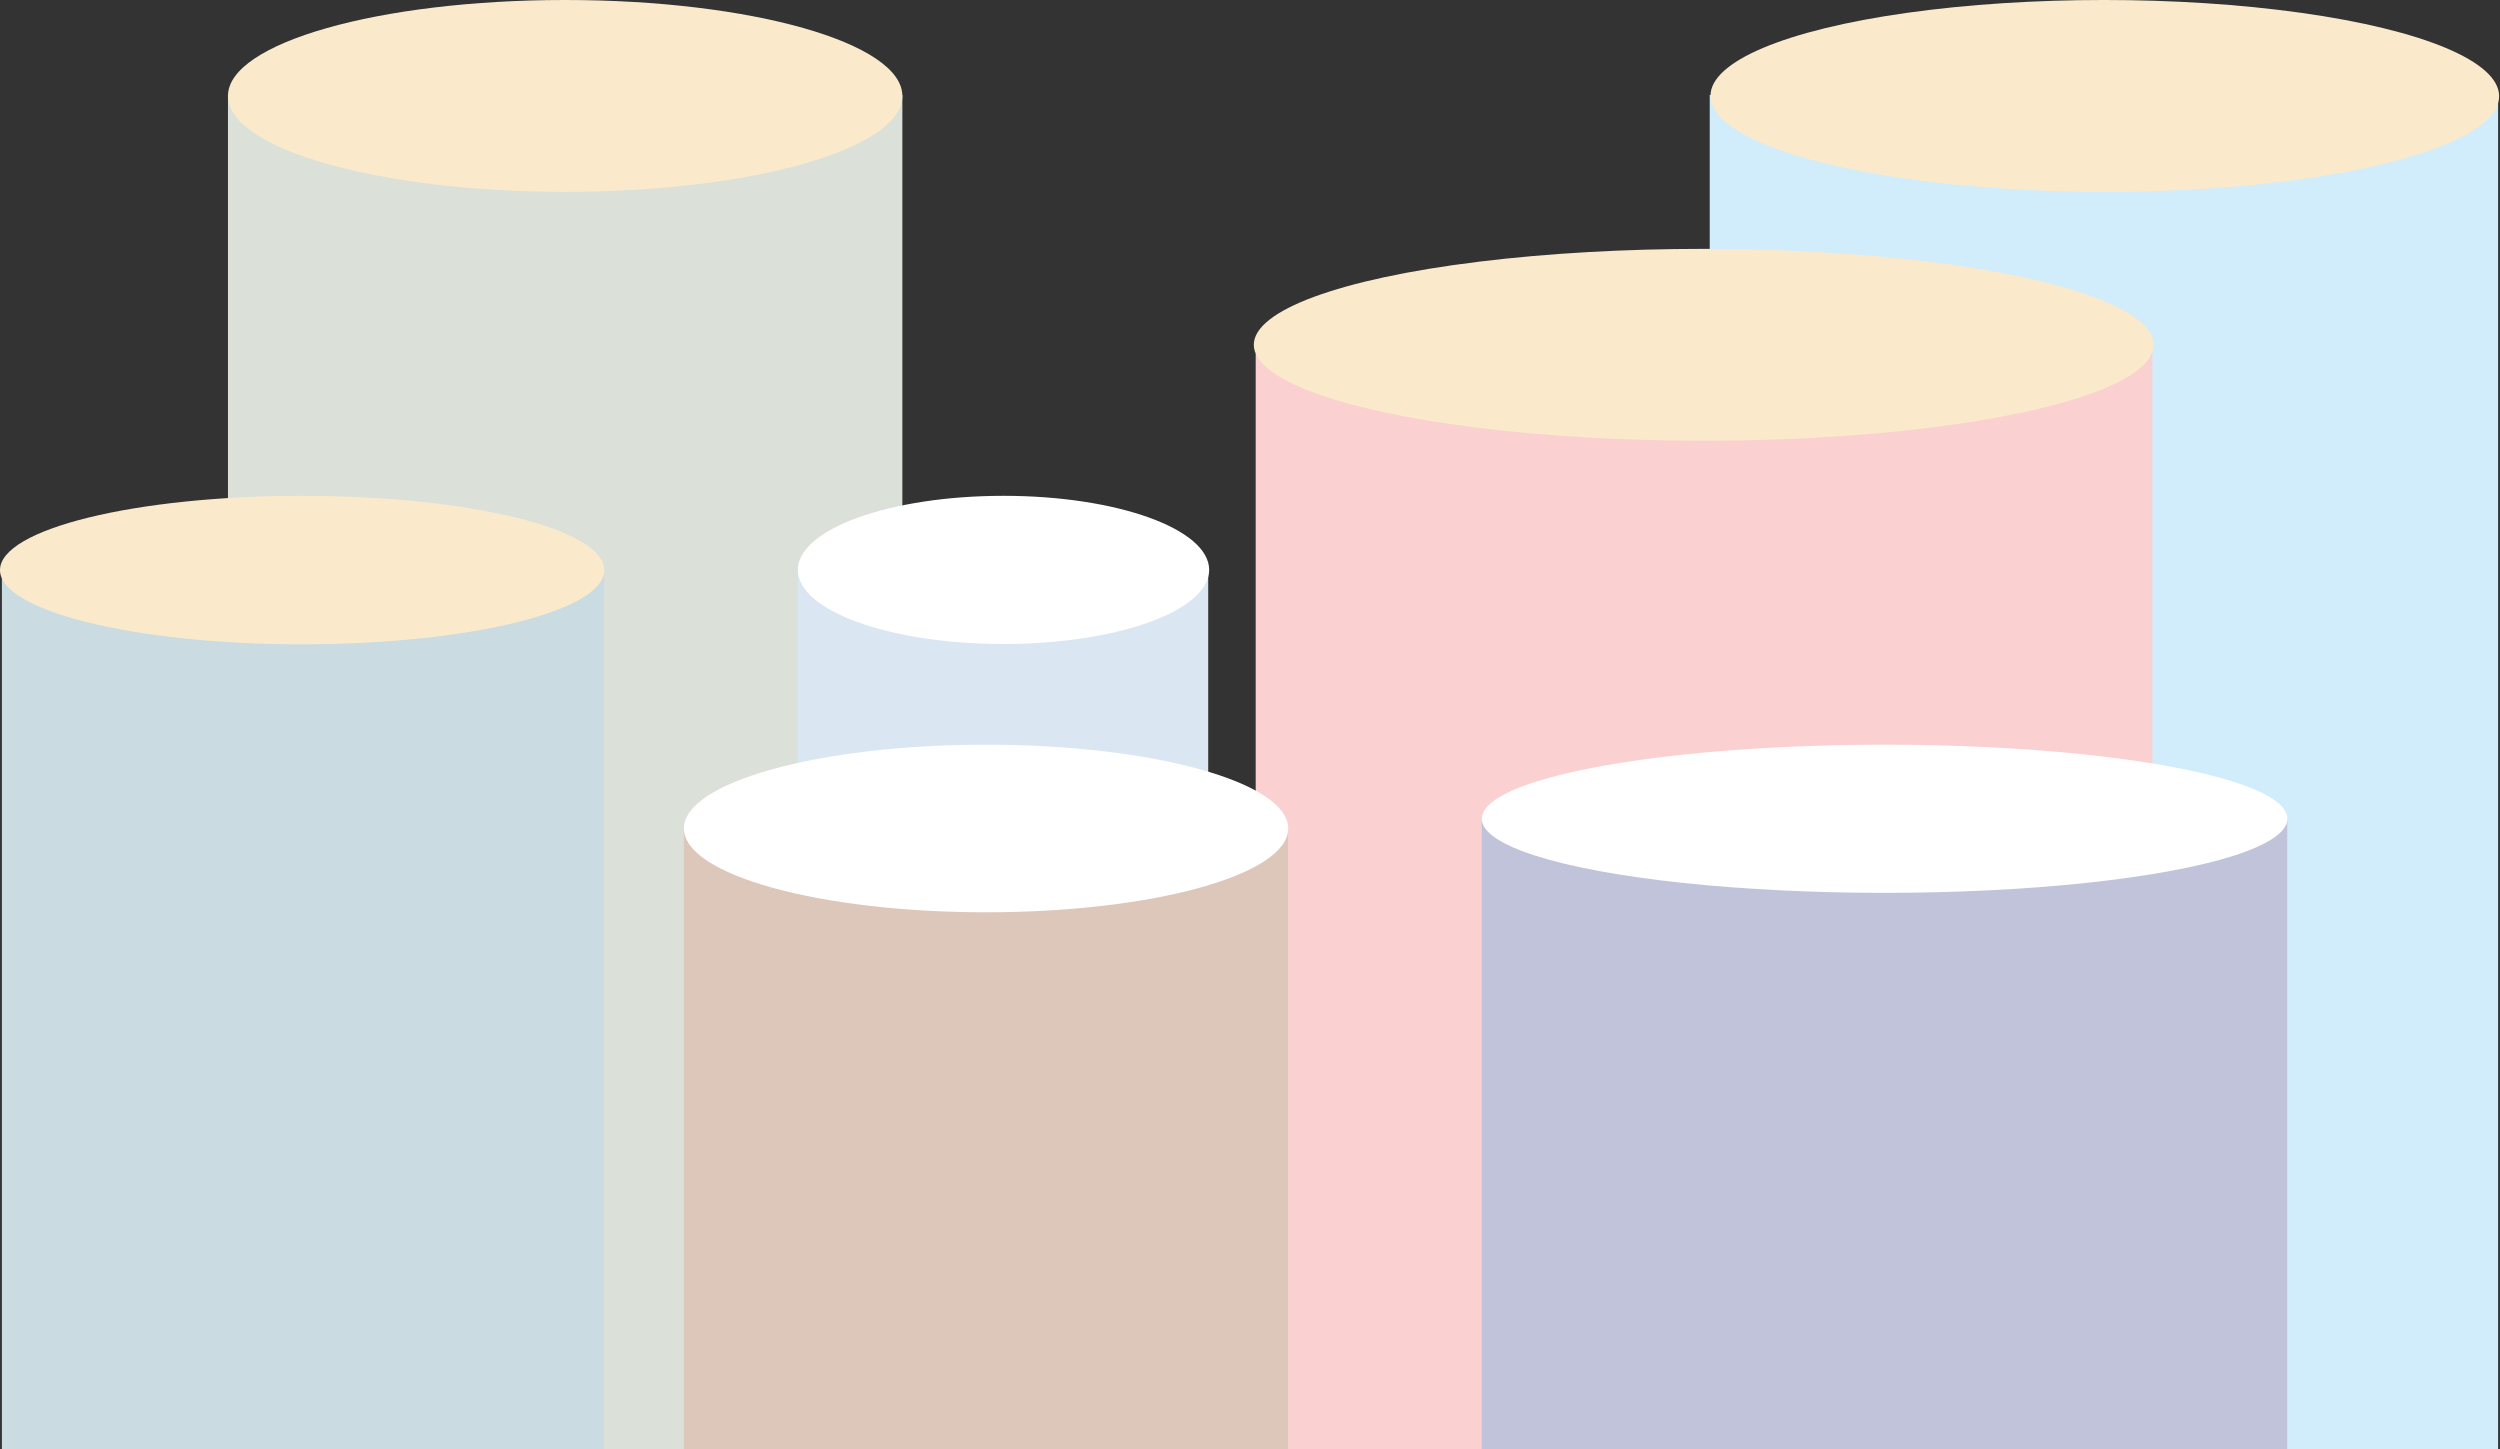 <svg width="1316" height="763" viewBox="0 0 1316 763" fill="none" xmlns="http://www.w3.org/2000/svg">
<rect x="0" y="0" width="1316" height="763" fill="#333333" stroke="none"/>
<path d="M120 50H475V763H120V50Z" fill="#DBE0D9"/>
<ellipse cx="297.5" cy="50.5" rx="177.5" ry="50.5" fill="#FAEACB"/>
<rect x="420" y="299" width="216" height="464" fill="#DAE6F1"/>
<ellipse cx="528.254" cy="300" rx="108.254" ry="39" fill="white"/>
<rect x="1" y="300" width="317" height="463" fill="#CADBE2"/>
<ellipse cx="159.059" cy="300.081" rx="159.059" ry="39.081" fill="#FAEACB"/>
<path d="M900 50H1315V763H900V50Z" fill="#D1ECFB"/>
<ellipse rx="207.561" ry="50.502" transform="matrix(1 0 0.008 1 1107.97 50.5)" fill="#FAEACB"/>
<path d="M661 186H1133V763H661V186Z" fill="#FBD0D0"/>
<ellipse cx="896.83" cy="181.5" rx="236.83" ry="50.5" fill="#FAEACB"/>
<rect x="360" y="436.113" width="318" height="326.887" fill="#DDC6BA"/>
<ellipse cx="519.059" cy="436.113" rx="159.059" ry="44.113" fill="white"/>
<rect x="780" y="431" width="424" height="332" fill="#C0C3D9"/>
<ellipse cx="992.041" cy="431" rx="212.041" ry="39" fill="white"/>
</svg>
